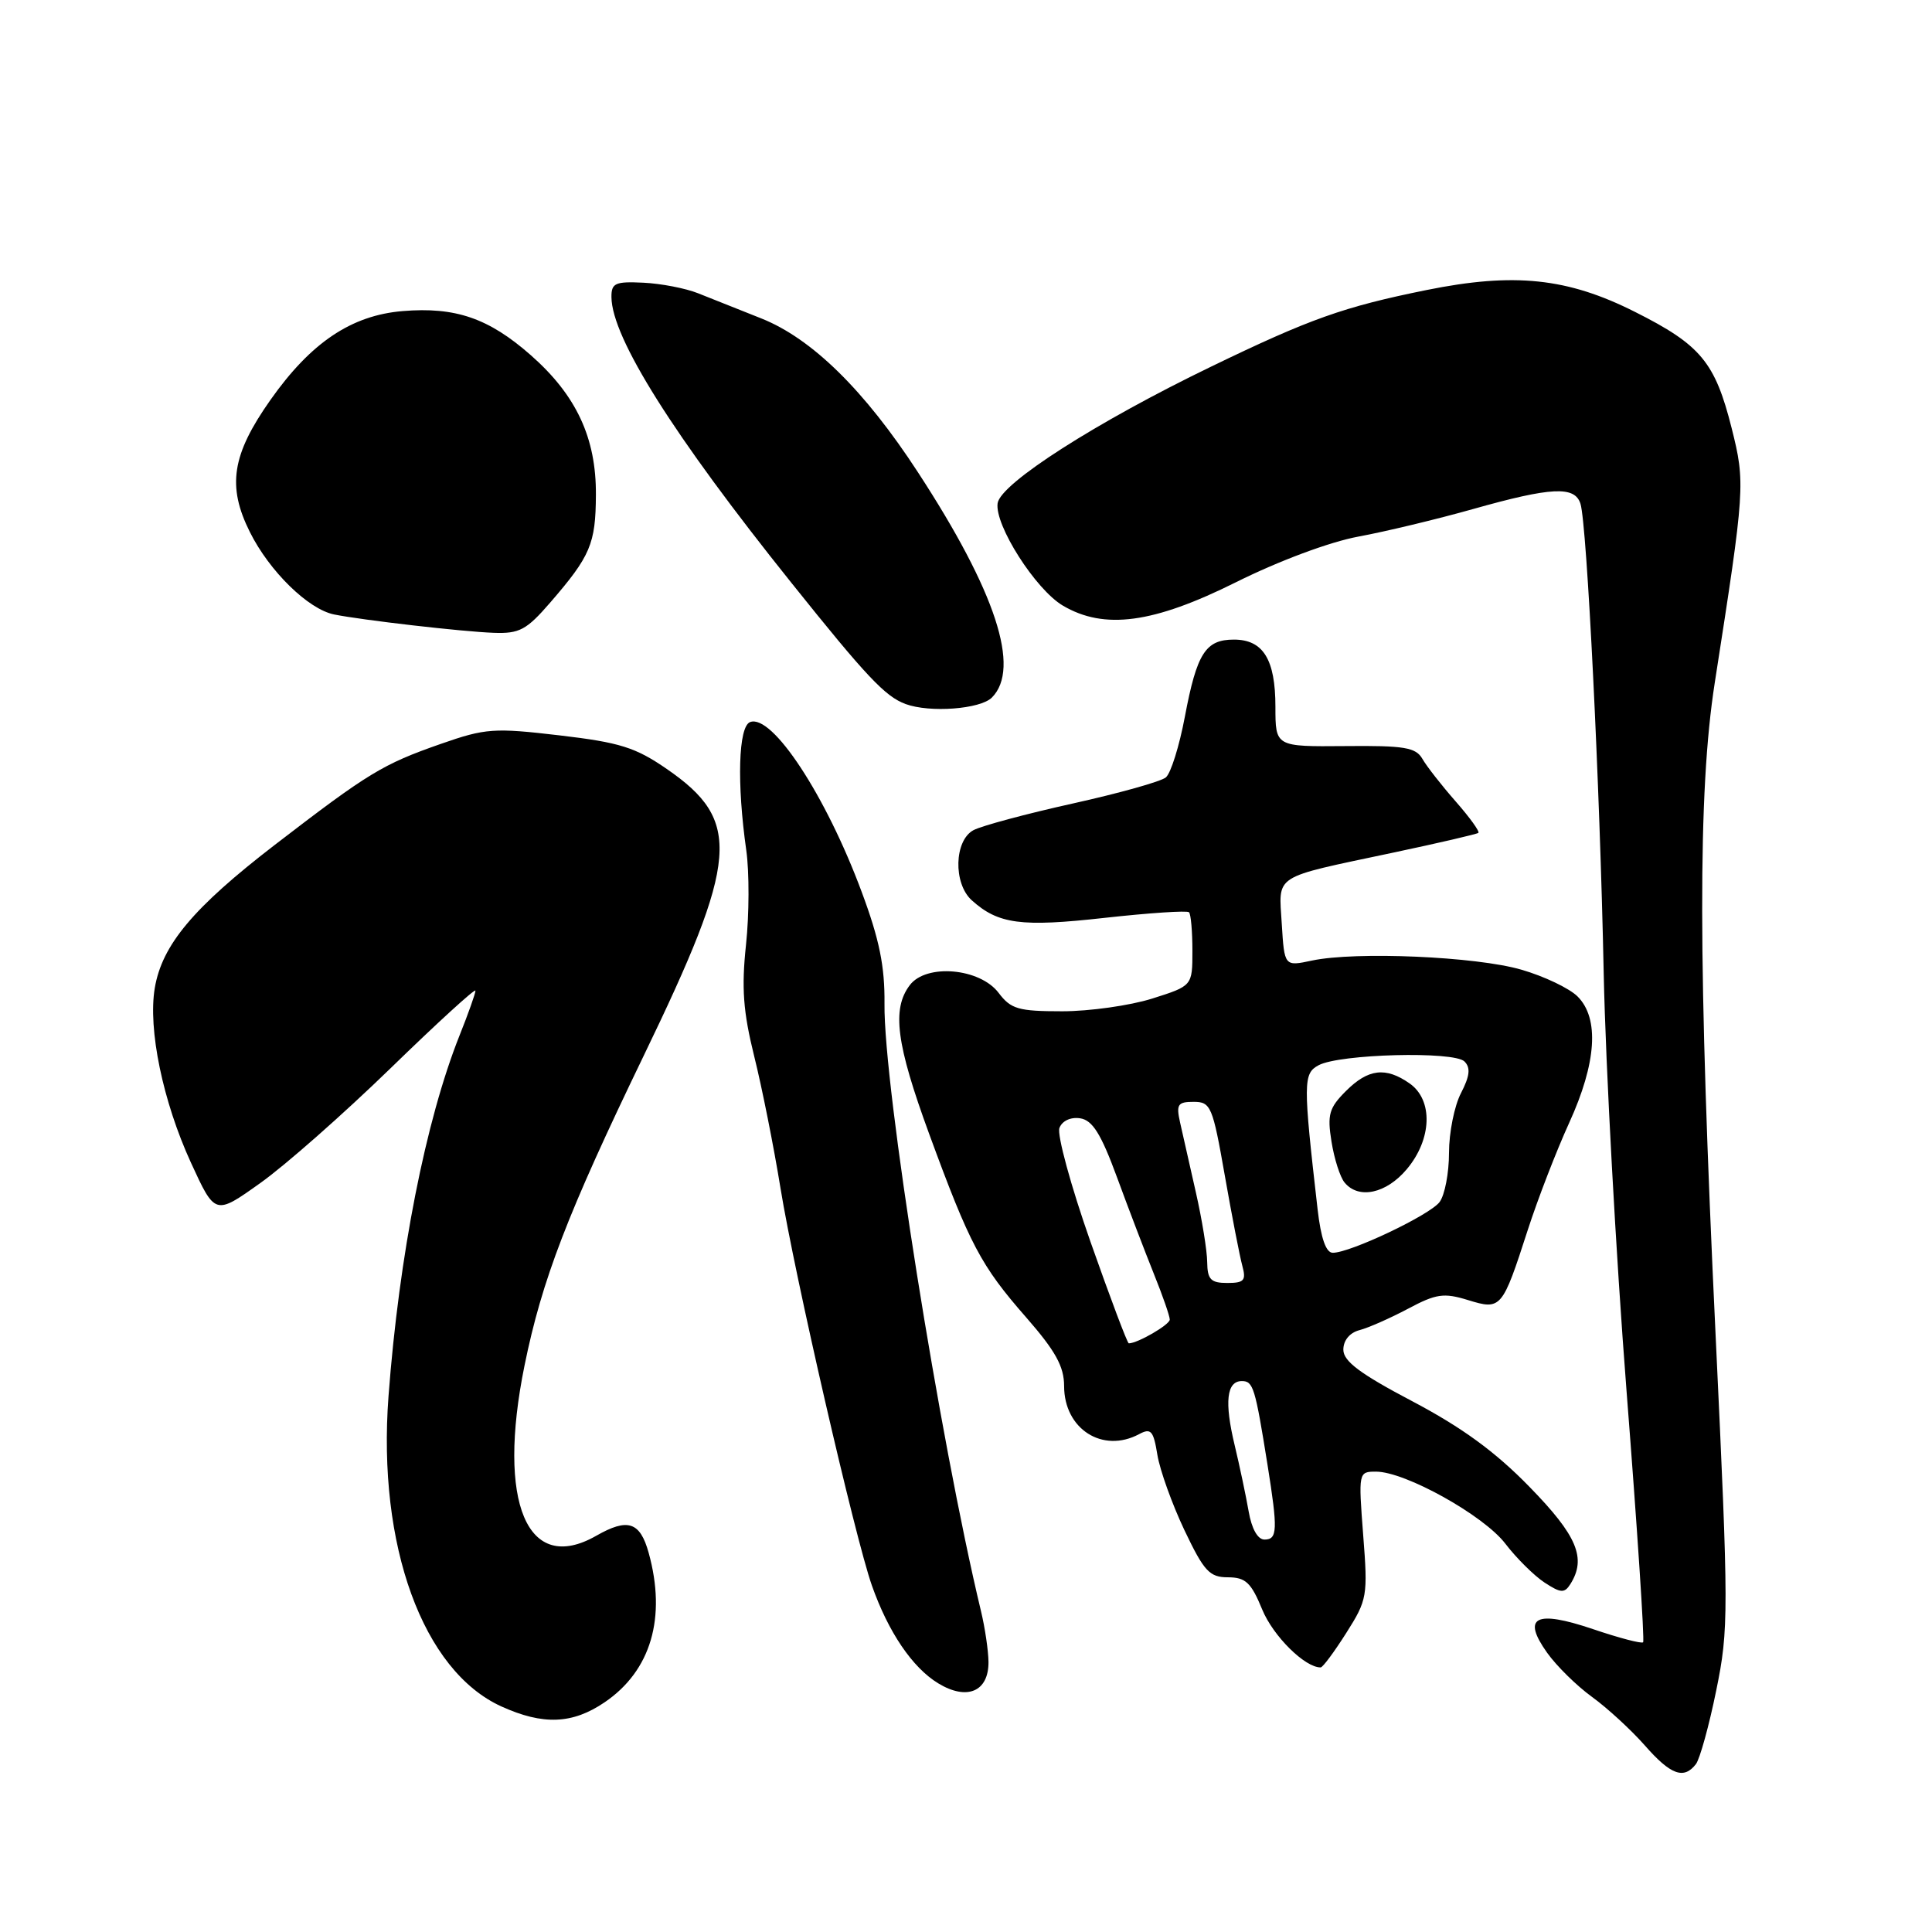 <?xml version="1.0" encoding="UTF-8" standalone="no"?>
<!DOCTYPE svg PUBLIC "-//W3C//DTD SVG 1.1//EN" "http://www.w3.org/Graphics/SVG/1.1/DTD/svg11.dtd" >
<svg xmlns="http://www.w3.org/2000/svg" xmlns:xlink="http://www.w3.org/1999/xlink" version="1.1" viewBox="0 0 256 256">
 <g >
 <path fill="currentColor"
d=" M 224.72 233.75 C 225.24 233.06 226.46 228.67 227.41 223.99 C 229.07 215.89 229.07 213.66 227.33 176.99 C 224.99 127.83 224.96 104.94 227.21 90.50 C 231.24 64.66 231.28 64.01 229.45 56.72 C 227.25 47.99 225.35 45.70 216.65 41.33 C 207.71 36.82 200.64 36.08 189.03 38.43 C 178.02 40.66 173.58 42.24 160.50 48.57 C 145.23 55.95 132.58 64.05 132.19 66.68 C 131.77 69.57 137.22 78.12 140.84 80.25 C 146.33 83.48 152.82 82.61 163.77 77.15 C 169.45 74.32 176.20 71.80 180.00 71.10 C 183.57 70.44 190.41 68.80 195.19 67.45 C 205.57 64.52 208.67 64.37 209.42 66.75 C 210.28 69.48 212.00 104.14 212.50 129.00 C 212.76 141.38 214.12 166.29 215.53 184.37 C 216.94 202.45 217.93 217.40 217.72 217.61 C 217.52 217.82 214.53 217.04 211.09 215.87 C 203.46 213.29 201.61 214.24 205.01 219.01 C 206.25 220.75 208.92 223.38 210.95 224.85 C 212.98 226.32 216.12 229.21 217.93 231.26 C 221.37 235.19 223.12 235.83 224.72 233.75 Z  M 80.12 225.56 C 86.26 221.39 88.33 214.34 85.95 205.75 C 84.81 201.64 83.18 201.11 79.00 203.50 C 69.86 208.72 65.81 199.11 69.50 180.95 C 71.81 169.59 75.20 160.78 85.26 139.96 C 97.92 113.78 98.33 108.77 88.35 101.89 C 84.20 99.03 82.14 98.38 74.14 97.44 C 65.44 96.42 64.33 96.50 58.41 98.57 C 50.71 101.26 48.83 102.40 36.40 111.96 C 25.61 120.27 21.48 125.20 20.51 130.91 C 19.59 136.36 21.58 145.95 25.30 154.06 C 28.50 161.03 28.50 161.03 34.49 156.76 C 37.79 154.42 45.55 147.57 51.74 141.56 C 57.93 135.54 63.00 130.91 63.00 131.27 C 63.00 131.63 62.05 134.31 60.89 137.21 C 56.40 148.49 52.88 166.37 51.48 185.00 C 49.99 204.79 56.03 221.38 66.43 226.11 C 71.96 228.62 75.86 228.46 80.12 225.56 Z  M 130.98 220.21 C 130.96 218.72 130.52 215.70 129.99 213.50 C 124.50 190.62 117.07 143.92 117.20 133.00 C 117.25 128.07 116.53 124.49 114.18 118.19 C 109.44 105.41 102.31 94.56 99.39 95.68 C 97.84 96.28 97.62 103.78 98.89 112.70 C 99.29 115.56 99.28 121.17 98.85 125.18 C 98.24 130.92 98.47 134.04 99.94 139.98 C 100.97 144.11 102.54 152.00 103.43 157.50 C 105.27 168.85 113.30 203.76 115.53 210.09 C 117.71 216.27 120.90 220.97 124.32 223.05 C 128.14 225.37 131.01 224.15 130.98 220.21 Z  M 178.39 216.37 C 181.17 211.99 181.26 211.48 180.63 203.41 C 179.99 195.07 180.01 195.00 182.33 195.00 C 186.20 195.00 196.61 200.80 199.47 204.55 C 200.94 206.47 203.27 208.78 204.65 209.69 C 206.80 211.10 207.30 211.13 208.07 209.92 C 210.25 206.48 208.99 203.49 202.65 197.00 C 198.12 192.35 193.69 189.13 187.15 185.68 C 180.21 182.03 178.00 180.37 178.00 178.84 C 178.00 177.61 178.84 176.59 180.14 176.25 C 181.31 175.95 184.20 174.67 186.56 173.42 C 190.29 171.43 191.31 171.28 194.50 172.26 C 198.91 173.62 199.05 173.45 202.43 163.00 C 203.76 158.88 206.24 152.47 207.93 148.77 C 211.55 140.83 211.94 134.94 209.04 132.04 C 207.96 130.96 204.61 129.36 201.60 128.49 C 195.60 126.74 179.63 126.05 173.84 127.28 C 170.19 128.06 170.19 128.06 169.84 122.41 C 169.44 115.77 168.47 116.40 184.50 113.00 C 190.55 111.72 195.68 110.53 195.89 110.36 C 196.10 110.19 194.75 108.32 192.89 106.20 C 191.03 104.08 189.04 101.54 188.48 100.56 C 187.60 99.03 186.09 98.78 178.23 98.86 C 169.00 98.94 169.00 98.94 169.00 93.66 C 169.00 87.38 167.38 84.75 163.50 84.75 C 159.74 84.75 158.59 86.55 157.00 94.97 C 156.27 98.85 155.14 102.47 154.48 103.01 C 153.83 103.56 148.27 105.11 142.14 106.47 C 136.01 107.83 130.09 109.42 128.99 110.00 C 126.44 111.37 126.29 117.04 128.75 119.28 C 132.27 122.46 135.30 122.86 146.38 121.62 C 152.27 120.97 157.30 120.63 157.55 120.88 C 157.80 121.13 158.00 123.43 158.00 125.98 C 158.00 130.63 158.00 130.63 152.66 132.32 C 149.73 133.24 144.36 134.00 140.75 134.00 C 134.94 134.00 133.95 133.71 132.33 131.57 C 129.85 128.27 122.73 127.65 120.55 130.54 C 118.15 133.71 118.75 138.32 123.12 150.25 C 128.51 164.94 129.97 167.71 135.98 174.57 C 139.86 179.01 141.00 181.07 141.00 183.66 C 141.00 189.35 146.10 192.62 150.94 190.03 C 152.51 189.19 152.84 189.57 153.36 192.78 C 153.70 194.83 155.31 199.31 156.94 202.75 C 159.54 208.21 160.27 209.00 162.71 209.00 C 165.05 209.01 165.78 209.69 167.25 213.27 C 168.70 216.80 172.93 220.98 175.00 220.94 C 175.28 220.93 176.80 218.88 178.39 216.37 Z  M 131.43 92.43 C 135.28 88.57 131.95 78.39 121.64 62.59 C 114.55 51.70 107.58 44.86 100.87 42.19 C 97.91 41.02 94.15 39.52 92.50 38.86 C 90.85 38.20 87.59 37.57 85.25 37.46 C 81.52 37.28 81.00 37.51 81.02 39.38 C 81.08 44.77 89.22 57.70 104.86 77.22 C 114.82 89.67 117.30 92.30 120.00 93.29 C 123.21 94.47 129.89 93.97 131.43 92.43 Z  M 72.90 79.85 C 78.24 73.68 78.93 72.07 78.96 65.57 C 79.01 58.04 76.37 52.37 70.33 47.06 C 64.76 42.16 60.35 40.64 53.35 41.22 C 46.55 41.79 41.19 45.39 35.83 53.00 C 30.72 60.25 30.07 64.42 33.11 70.50 C 35.70 75.70 40.85 80.73 44.27 81.42 C 47.99 82.17 61.25 83.70 65.40 83.85 C 68.82 83.98 69.76 83.48 72.90 79.85 Z  M 165.45 200.25 C 165.09 198.19 164.26 194.25 163.60 191.50 C 162.22 185.77 162.53 183.00 164.55 183.00 C 166.06 183.00 166.31 183.83 167.95 194.08 C 169.33 202.73 169.28 204.00 167.55 204.00 C 166.65 204.00 165.85 202.57 165.45 200.25 Z  M 144.49 164.53 C 141.89 157.13 140.04 150.34 140.38 149.46 C 140.74 148.52 141.86 147.99 143.12 148.18 C 144.76 148.43 145.88 150.21 148.01 156.00 C 149.52 160.12 151.72 165.87 152.88 168.76 C 154.05 171.65 155.00 174.39 155.00 174.85 C 155.00 175.53 150.74 178.00 149.57 178.00 C 149.38 178.00 147.10 171.94 144.49 164.53 Z  M 159.96 167.25 C 159.95 165.74 159.27 161.57 158.46 158.00 C 157.66 154.43 156.72 150.26 156.37 148.75 C 155.83 146.34 156.05 146.00 158.16 146.00 C 160.44 146.00 160.68 146.58 162.29 155.75 C 163.23 161.11 164.28 166.51 164.62 167.75 C 165.14 169.67 164.85 170.00 162.62 170.00 C 160.44 170.00 159.99 169.54 159.96 167.25 Z  M 174.59 160.25 C 172.66 143.43 172.67 142.25 174.72 141.15 C 177.52 139.65 192.66 139.26 194.05 140.65 C 194.88 141.48 194.76 142.57 193.59 144.84 C 192.71 146.52 192.00 150.09 192.00 152.76 C 192.00 155.43 191.44 158.36 190.75 159.28 C 189.44 161.01 178.93 166.00 176.60 166.00 C 175.70 166.00 175.03 164.08 174.59 160.25 Z  M 186.41 154.92 C 189.75 150.95 189.92 145.76 186.78 143.56 C 183.61 141.34 181.29 141.62 178.34 144.57 C 176.11 146.80 175.85 147.69 176.43 151.27 C 176.79 153.54 177.57 155.99 178.17 156.70 C 180.03 158.95 183.69 158.16 186.41 154.92 Z "/>
</g>
</svg>